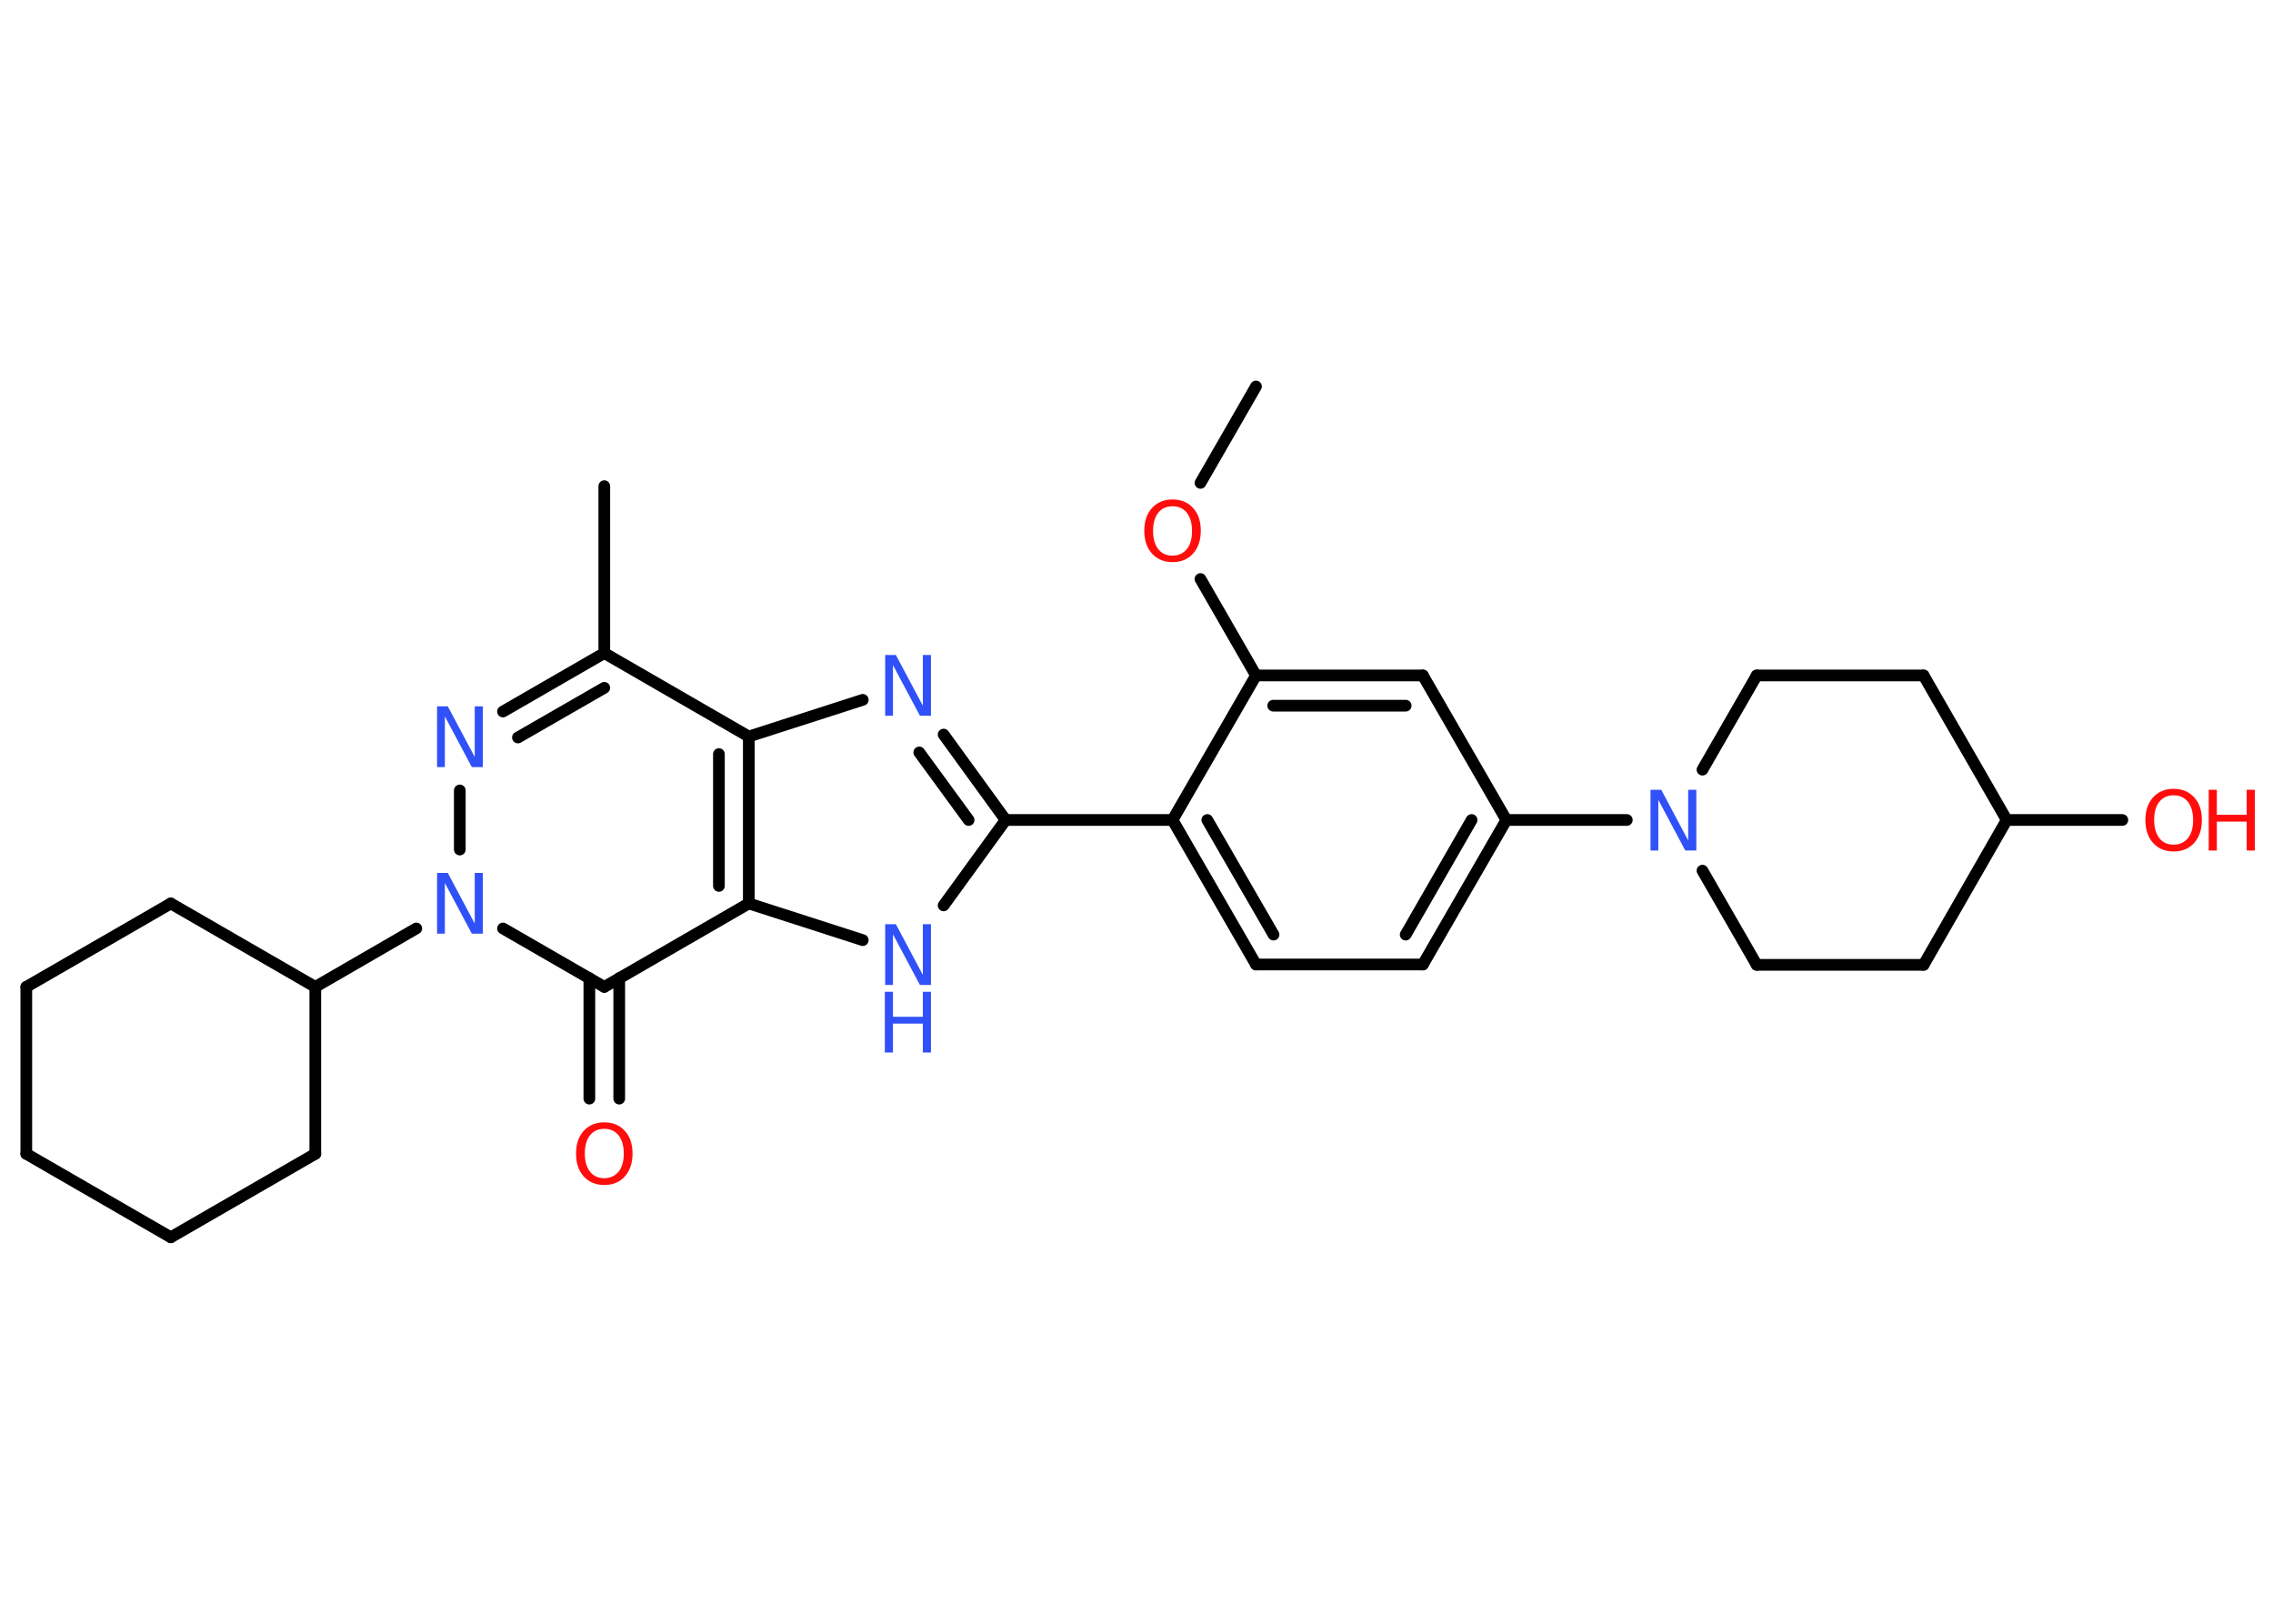 <?xml version='1.0' encoding='UTF-8'?>
<!DOCTYPE svg PUBLIC "-//W3C//DTD SVG 1.1//EN" "http://www.w3.org/Graphics/SVG/1.1/DTD/svg11.dtd">
<svg version='1.2' xmlns='http://www.w3.org/2000/svg' xmlns:xlink='http://www.w3.org/1999/xlink' width='70.0mm' height='50.0mm' viewBox='0 0 70.0 50.0'>
  <desc>Generated by the Chemistry Development Kit (http://github.com/cdk)</desc>
  <g stroke-linecap='round' stroke-linejoin='round' stroke='#000000' stroke-width='.36' fill='#3050F8'>
    <rect x='.0' y='.0' width='70.0' height='50.0' fill='#FFFFFF' stroke='none'/>
    <g id='mol1' class='mol'>
      <line id='mol1bnd1' class='bond' x1='38.68' y1='11.9' x2='36.97' y2='14.87'/>
      <line id='mol1bnd2' class='bond' x1='36.97' y1='17.83' x2='38.68' y2='20.8'/>
      <g id='mol1bnd3' class='bond'>
        <line x1='43.82' y1='20.8' x2='38.68' y2='20.8'/>
        <line x1='43.29' y1='21.73' x2='39.21' y2='21.73'/>
      </g>
      <line id='mol1bnd4' class='bond' x1='43.82' y1='20.8' x2='46.39' y2='25.25'/>
      <line id='mol1bnd5' class='bond' x1='46.39' y1='25.25' x2='50.1' y2='25.25'/>
      <line id='mol1bnd6' class='bond' x1='52.43' y1='23.7' x2='54.1' y2='20.8'/>
      <line id='mol1bnd7' class='bond' x1='54.1' y1='20.8' x2='59.24' y2='20.8'/>
      <line id='mol1bnd8' class='bond' x1='59.24' y1='20.8' x2='61.8' y2='25.25'/>
      <line id='mol1bnd9' class='bond' x1='61.8' y1='25.25' x2='65.36' y2='25.25'/>
      <line id='mol1bnd10' class='bond' x1='61.8' y1='25.25' x2='59.24' y2='29.71'/>
      <line id='mol1bnd11' class='bond' x1='59.24' y1='29.71' x2='54.1' y2='29.71'/>
      <line id='mol1bnd12' class='bond' x1='52.43' y1='26.81' x2='54.1' y2='29.71'/>
      <g id='mol1bnd13' class='bond'>
        <line x1='43.82' y1='29.7' x2='46.39' y2='25.25'/>
        <line x1='43.29' y1='28.78' x2='45.32' y2='25.25'/>
      </g>
      <line id='mol1bnd14' class='bond' x1='43.82' y1='29.7' x2='38.68' y2='29.7'/>
      <g id='mol1bnd15' class='bond'>
        <line x1='36.11' y1='25.25' x2='38.68' y2='29.7'/>
        <line x1='37.18' y1='25.25' x2='39.22' y2='28.78'/>
      </g>
      <line id='mol1bnd16' class='bond' x1='38.68' y1='20.8' x2='36.11' y2='25.25'/>
      <line id='mol1bnd17' class='bond' x1='36.11' y1='25.25' x2='30.97' y2='25.25'/>
      <g id='mol1bnd18' class='bond'>
        <line x1='30.97' y1='25.25' x2='29.06' y2='22.62'/>
        <line x1='29.83' y1='25.25' x2='28.31' y2='23.17'/>
      </g>
      <line id='mol1bnd19' class='bond' x1='26.57' y1='21.55' x2='23.06' y2='22.68'/>
      <line id='mol1bnd20' class='bond' x1='23.06' y1='22.68' x2='18.61' y2='20.11'/>
      <line id='mol1bnd21' class='bond' x1='18.61' y1='20.11' x2='18.61' y2='14.97'/>
      <g id='mol1bnd22' class='bond'>
        <line x1='18.61' y1='20.11' x2='15.49' y2='21.91'/>
        <line x1='18.61' y1='21.18' x2='15.95' y2='22.71'/>
      </g>
      <line id='mol1bnd23' class='bond' x1='14.16' y1='24.34' x2='14.16' y2='26.16'/>
      <line id='mol1bnd24' class='bond' x1='12.82' y1='28.59' x2='9.71' y2='30.39'/>
      <line id='mol1bnd25' class='bond' x1='9.71' y1='30.39' x2='5.26' y2='27.82'/>
      <line id='mol1bnd26' class='bond' x1='5.26' y1='27.82' x2='.81' y2='30.39'/>
      <line id='mol1bnd27' class='bond' x1='.81' y1='30.39' x2='.81' y2='35.53'/>
      <line id='mol1bnd28' class='bond' x1='.81' y1='35.53' x2='5.26' y2='38.1'/>
      <line id='mol1bnd29' class='bond' x1='5.26' y1='38.1' x2='9.71' y2='35.53'/>
      <line id='mol1bnd30' class='bond' x1='9.71' y1='30.39' x2='9.71' y2='35.53'/>
      <line id='mol1bnd31' class='bond' x1='15.49' y1='28.59' x2='18.61' y2='30.39'/>
      <g id='mol1bnd32' class='bond'>
        <line x1='19.07' y1='30.12' x2='19.07' y2='33.83'/>
        <line x1='18.15' y1='30.12' x2='18.15' y2='33.83'/>
      </g>
      <line id='mol1bnd33' class='bond' x1='18.61' y1='30.39' x2='23.06' y2='27.82'/>
      <g id='mol1bnd34' class='bond'>
        <line x1='23.06' y1='27.82' x2='23.06' y2='22.68'/>
        <line x1='22.14' y1='27.28' x2='22.14' y2='23.22'/>
      </g>
      <line id='mol1bnd35' class='bond' x1='23.06' y1='27.82' x2='26.57' y2='28.95'/>
      <line id='mol1bnd36' class='bond' x1='30.97' y1='25.25' x2='29.06' y2='27.88'/>
      <path id='mol1atm2' class='atom' d='M36.11 15.59q-.28 .0 -.44 .2q-.16 .2 -.16 .56q.0 .35 .16 .56q.16 .2 .44 .2q.27 .0 .44 -.2q.16 -.2 .16 -.56q.0 -.35 -.16 -.56q-.16 -.2 -.44 -.2zM36.11 15.38q.39 .0 .63 .26q.24 .26 .24 .7q.0 .44 -.24 .71q-.24 .26 -.63 .26q-.39 .0 -.63 -.26q-.24 -.26 -.24 -.71q.0 -.44 .24 -.7q.24 -.26 .63 -.26z' stroke='none' fill='#FF0D0D'/>
      <path id='mol1atm6' class='atom' d='M50.82 24.32h.34l.83 1.56v-1.56h.25v1.87h-.34l-.83 -1.56v1.56h-.24v-1.87z' stroke='none'/>
      <g id='mol1atm10' class='atom'>
        <path d='M66.94 24.49q-.28 .0 -.44 .2q-.16 .2 -.16 .56q.0 .35 .16 .56q.16 .2 .44 .2q.27 .0 .44 -.2q.16 -.2 .16 -.56q.0 -.35 -.16 -.56q-.16 -.2 -.44 -.2zM66.94 24.29q.39 .0 .63 .26q.24 .26 .24 .7q.0 .44 -.24 .71q-.24 .26 -.63 .26q-.39 .0 -.63 -.26q-.24 -.26 -.24 -.71q.0 -.44 .24 -.7q.24 -.26 .63 -.26z' stroke='none' fill='#FF0D0D'/>
        <path d='M68.02 24.32h.25v.77h.92v-.77h.25v1.87h-.25v-.89h-.92v.89h-.25v-1.87z' stroke='none' fill='#FF0D0D'/>
      </g>
      <path id='mol1atm17' class='atom' d='M27.25 20.17h.34l.83 1.56v-1.56h.25v1.87h-.34l-.83 -1.56v1.56h-.24v-1.87z' stroke='none'/>
      <path id='mol1atm21' class='atom' d='M13.45 21.75h.34l.83 1.56v-1.56h.25v1.87h-.34l-.83 -1.56v1.56h-.24v-1.87z' stroke='none'/>
      <path id='mol1atm22' class='atom' d='M13.45 26.88h.34l.83 1.56v-1.56h.25v1.87h-.34l-.83 -1.56v1.56h-.24v-1.87z' stroke='none'/>
      <path id='mol1atm30' class='atom' d='M18.61 34.76q-.28 .0 -.44 .2q-.16 .2 -.16 .56q.0 .35 .16 .56q.16 .2 .44 .2q.27 .0 .44 -.2q.16 -.2 .16 -.56q.0 -.35 -.16 -.56q-.16 -.2 -.44 -.2zM18.61 34.56q.39 .0 .63 .26q.24 .26 .24 .7q.0 .44 -.24 .71q-.24 .26 -.63 .26q-.39 .0 -.63 -.26q-.24 -.26 -.24 -.71q.0 -.44 .24 -.7q.24 -.26 .63 -.26z' stroke='none' fill='#FF0D0D'/>
      <g id='mol1atm32' class='atom'>
        <path d='M27.25 28.46h.34l.83 1.56v-1.56h.25v1.87h-.34l-.83 -1.56v1.56h-.24v-1.87z' stroke='none'/>
        <path d='M27.25 30.54h.25v.77h.92v-.77h.25v1.87h-.25v-.89h-.92v.89h-.25v-1.87z' stroke='none'/>
      </g>
    </g>
  </g>
</svg>
